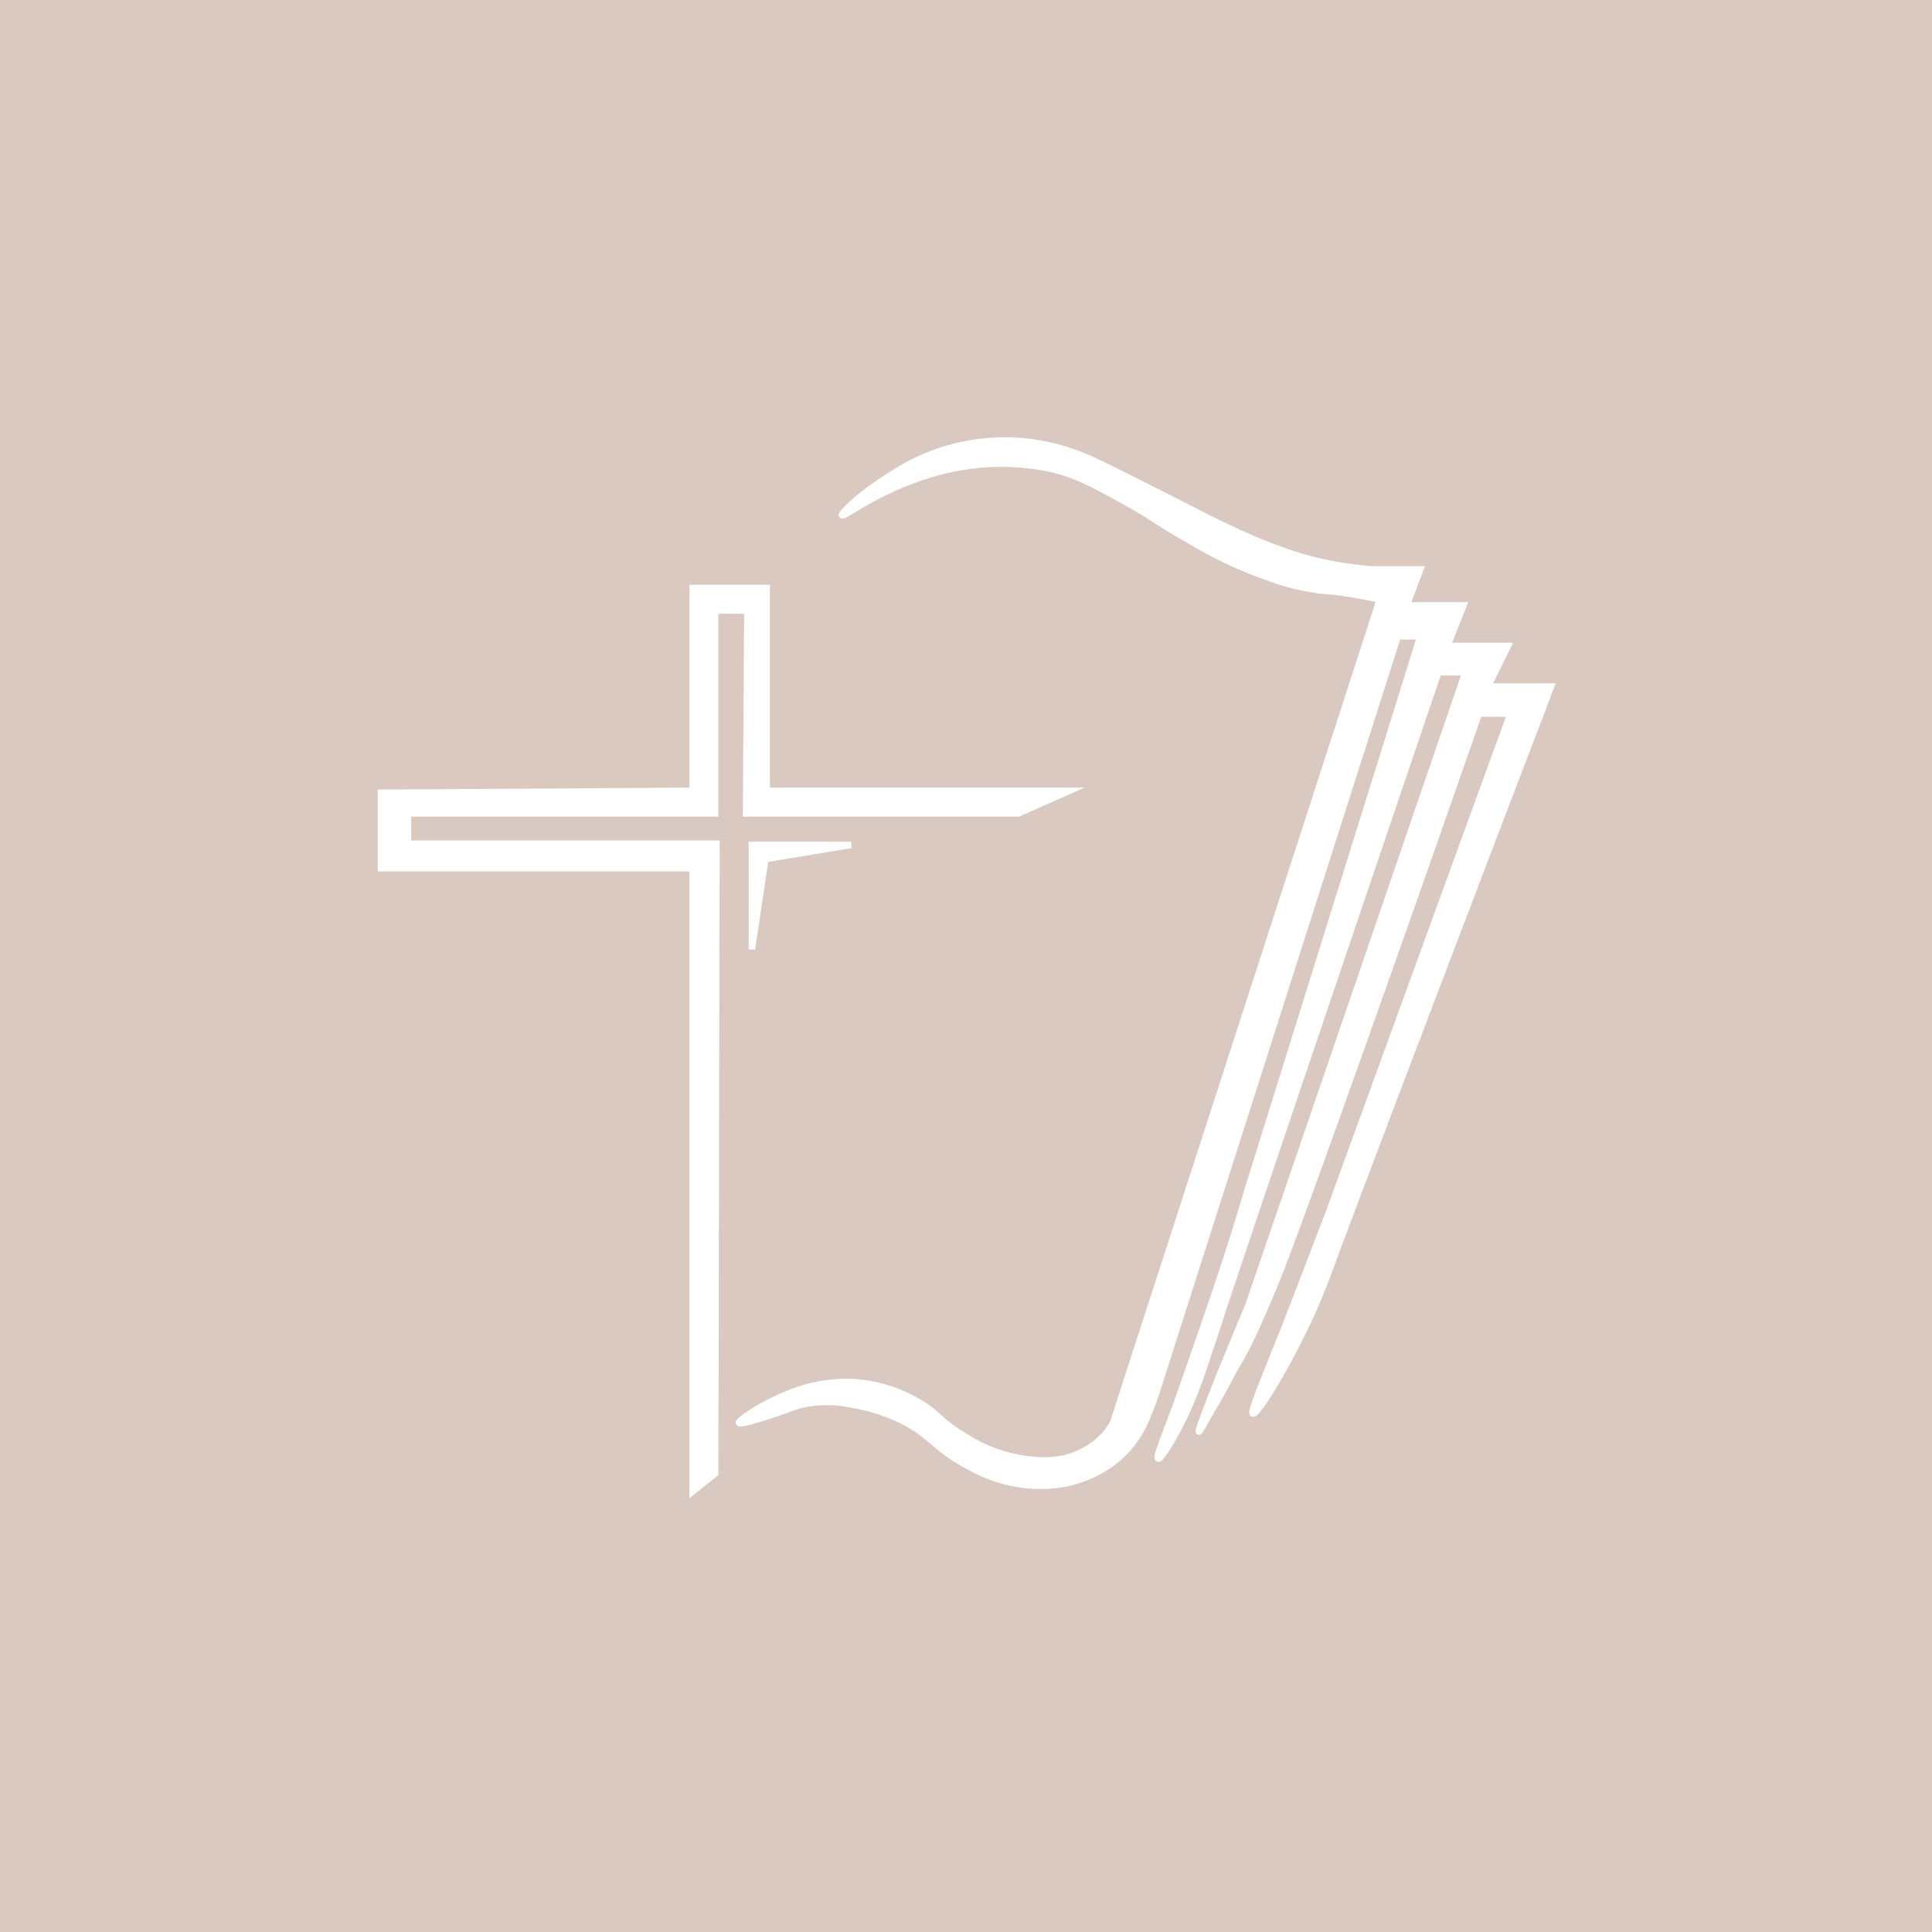 <svg id="Layer_1" data-name="Layer 1" xmlns="http://www.w3.org/2000/svg" width="300" height="300" viewBox="0 0 300 300">
  <defs>
    <style>
      .cls-1 {
        fill: #d9c9c1;
      }

      .cls-2 {
        fill: #fff;
        stroke: #fff;
        stroke-miterlimit: 10;
      }
    </style>
  </defs>
  <rect class="cls-1" width="300" height="300"/>
  <g>
    <polygon class="cls-2" points="116.75 131.2 116.75 147.4 118.85 133.4 132.15 131.2 116.75 131.2"/>
    <polygon class="cls-2" points="107.55 122.8 107.55 91.3 119.05 91.3 119.05 122.8 166.05 122.8 158.15 126.3 115.85 126.3 116.05 94.8 111.05 94.8 111.05 126.3 63.35 126.3 63.35 131 111.25 131 111.05 228.8 107.55 231.6 107.55 134.8 59.15 134.8 59.15 123.1 107.55 122.8"/>
    <path class="cls-2" d="M130.75,80c-.2-.3,3.2-3.6,7.7-6.3a31.8,31.8,0,0,1,28.1-3.5c2,.6,5.8,2.5,13.3,6.3,6,3,7.5,3.9,11.2,5.6a81.82,81.82,0,0,0,10.5,4.2,53.65,53.65,0,0,0,11.3,2.1h7.7l-2.1,5.6h8.8l-2.5,6.3h9.4l-3.1,6.3h9.8c-18.4,48.1-31.2,81.8-34.4,90.5-.2.5-1.4,4-3.5,8.4-3.5,7.4-7.8,14.3-8.4,14-.4-.2,1.1-3.8,4.9-13.3,3-7.7,5.4-14,7-18.2l28.1-77.2h-4.9c-16.8,48.2-29.4,83.2-31.6,88.4-.2.4-1,2.5-2.1,4.9a65.82,65.82,0,0,1-4.2,8.4c-1.2,2.1-1.5,3-3.5,6.3-1.3,2.3-2,3.6-2.1,3.5s.6-2.1,2.8-7.7c1.2-3,2.9-7.1,4.9-11.9l33.7-98.3h-4.2c-22.9,67.4-32.3,95.4-33.7,99.7-.8,2.5-1.2,3.8-2.1,6.3a76.09,76.09,0,0,1-2.8,7.7c-1.9,4.4-4.5,8.6-4.9,8.4s.7-2.7,2.8-8.4c0,0,1.1-3,5.6-16.1,1.4-4.1,3.4-10.1,5.6-17.6l26.7-85.6h-3.5l-37.2,116.5a53.66,53.66,0,0,1-2.1,5.6,16.52,16.52,0,0,1-4.2,5.6,18.4,18.4,0,0,1-11.9,4.2c-6.5.1-11.3-3-13.3-4.2-3.9-2.5-4.5-4.2-9.1-6.3a28.28,28.28,0,0,0-7-2.1,18.13,18.13,0,0,0-7.7,0c-1.9.5-2.6,1-6.3,2.1-2,.6-3.4,1-3.5.7s3.3-2.7,7-4.2a23.65,23.65,0,0,1,10.5-2.1,22.6,22.6,0,0,1,9.8,2.8c3.7,2,3.5,3.1,7.7,5.6a23.38,23.38,0,0,0,9.1,3.5c2.2.3,6.1.8,9.8-1.4a10.61,10.61,0,0,0,4.2-4.2l41.4-127.8c-.8-.2-2-.4-3.5-.7a51,51,0,0,0-5.6-.7,35.66,35.66,0,0,1-8.4-2.1,64.26,64.26,0,0,1-11.9-5.6c-5.7-3.2-5.4-3.5-10.5-6.3s-7.6-4.1-11.2-4.9a37.18,37.18,0,0,0-10.5-.7,40.14,40.14,0,0,0-7.7,1.4C136.15,76.1,131.05,80.4,130.75,80Z"/>
  </g>
</svg>
